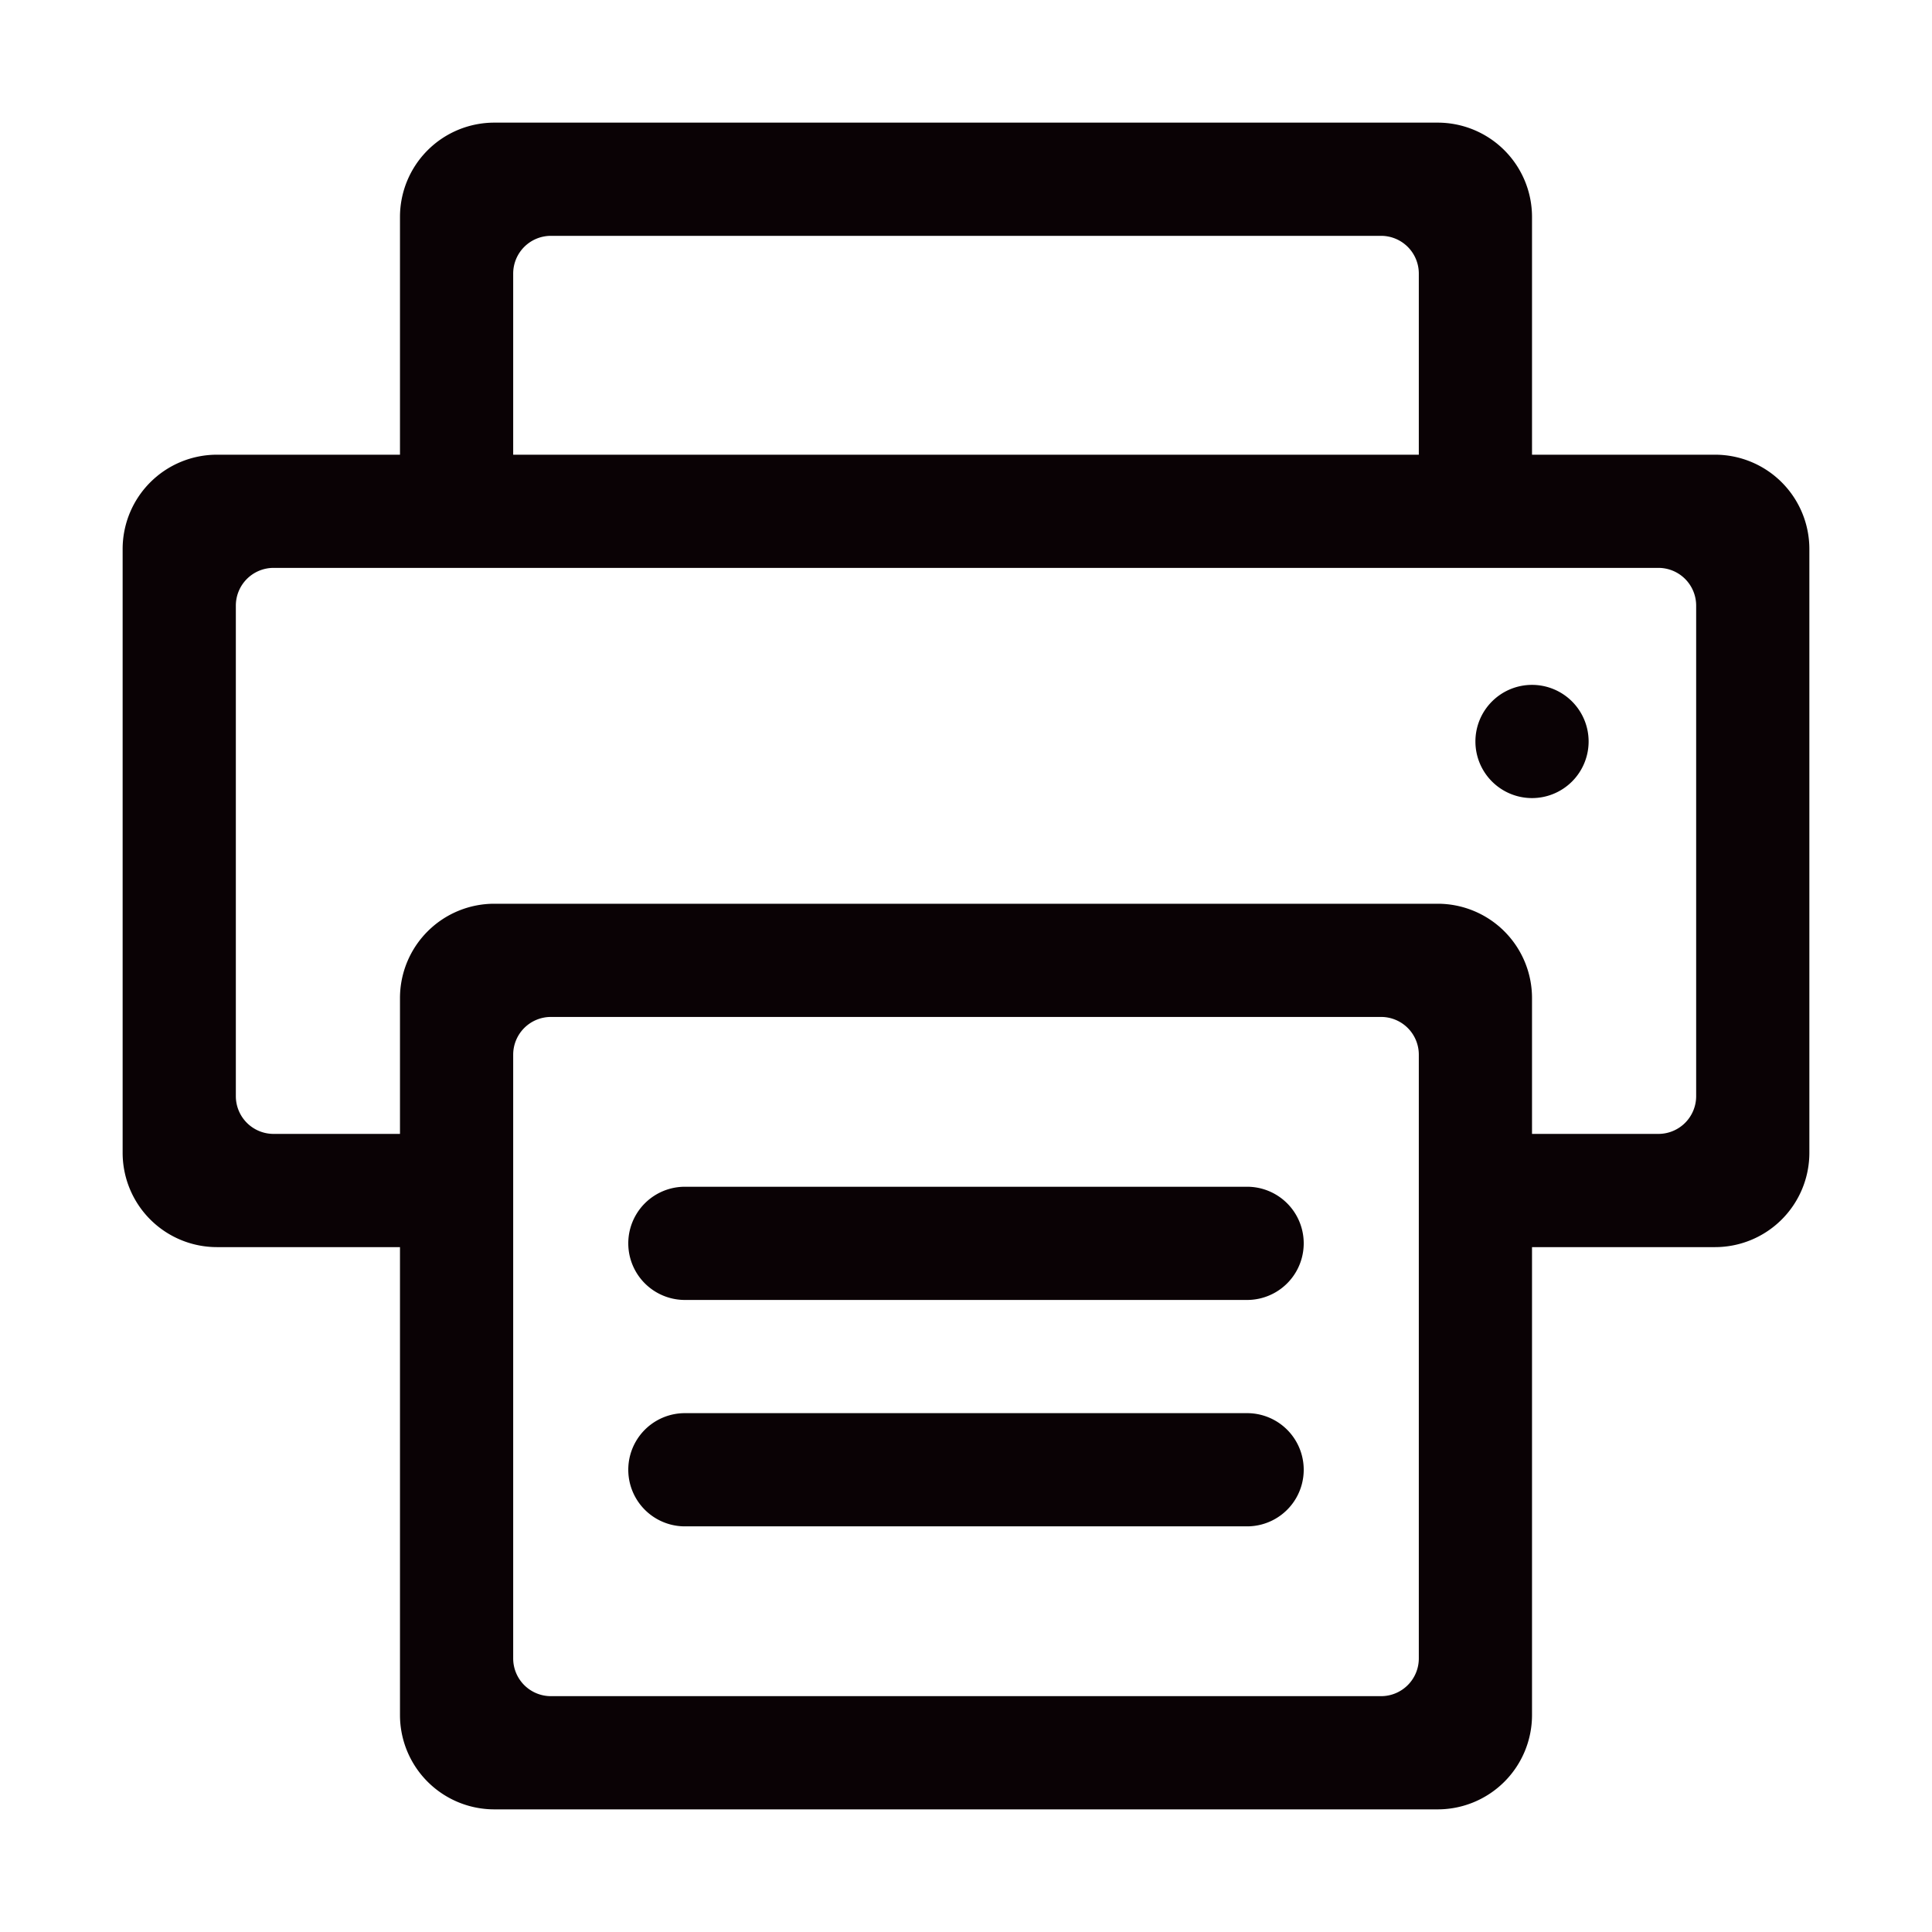 <?xml version="1.0" standalone="no"?><!DOCTYPE svg PUBLIC "-//W3C//DTD SVG 1.1//EN" "http://www.w3.org/Graphics/SVG/1.1/DTD/svg11.dtd"><svg t="1735803541443" class="icon" viewBox="0 0 1024 1024" version="1.1" xmlns="http://www.w3.org/2000/svg" p-id="4431" xmlns:xlink="http://www.w3.org/1999/xlink" width="200" height="200"><path d="M909 661h-97v248a50 50 0 0 1-50 50H262a50 50 0 0 1-50-50V661h-97a50 50 0 0 1-50-50V291a50 50 0 0 1 50-50h97V115a50 50 0 0 1 50-50h500a50 50 0 0 1 50 50v126h97a50 50 0 0 1 50 50v320a50 50 0 0 1-50 50zM272 879a20 20 0 0 0 20 20h440a20 20 0 0 0 20-20V559a20 20 0 0 0-20-20H292a20 20 0 0 0-20 20v320z m480-734a20 20 0 0 0-20-20H292a20 20 0 0 0-20 20v96h480v-96z m147 175.99a20 20 0 0 0-20-20H145a20 20 0 0 0-20 20v260a20 20 0 0 0 20 20h67V529a50 50 0 0 1 50-50h500a50 50 0 0 1 50 50v71.99h67a20 20 0 0 0 20-20v-260zM812 423a30 30 0 1 1 30-30 30 30 0 0 1-30 30zM363 629h298a30 30 0 0 1 0 60H363a30 30 0 0 1 0-60z m0 120h298a30 30 0 0 1 0 60H363a30 30 0 0 1 0-60z" fill="#0A0205" p-id="4432"></path></svg>